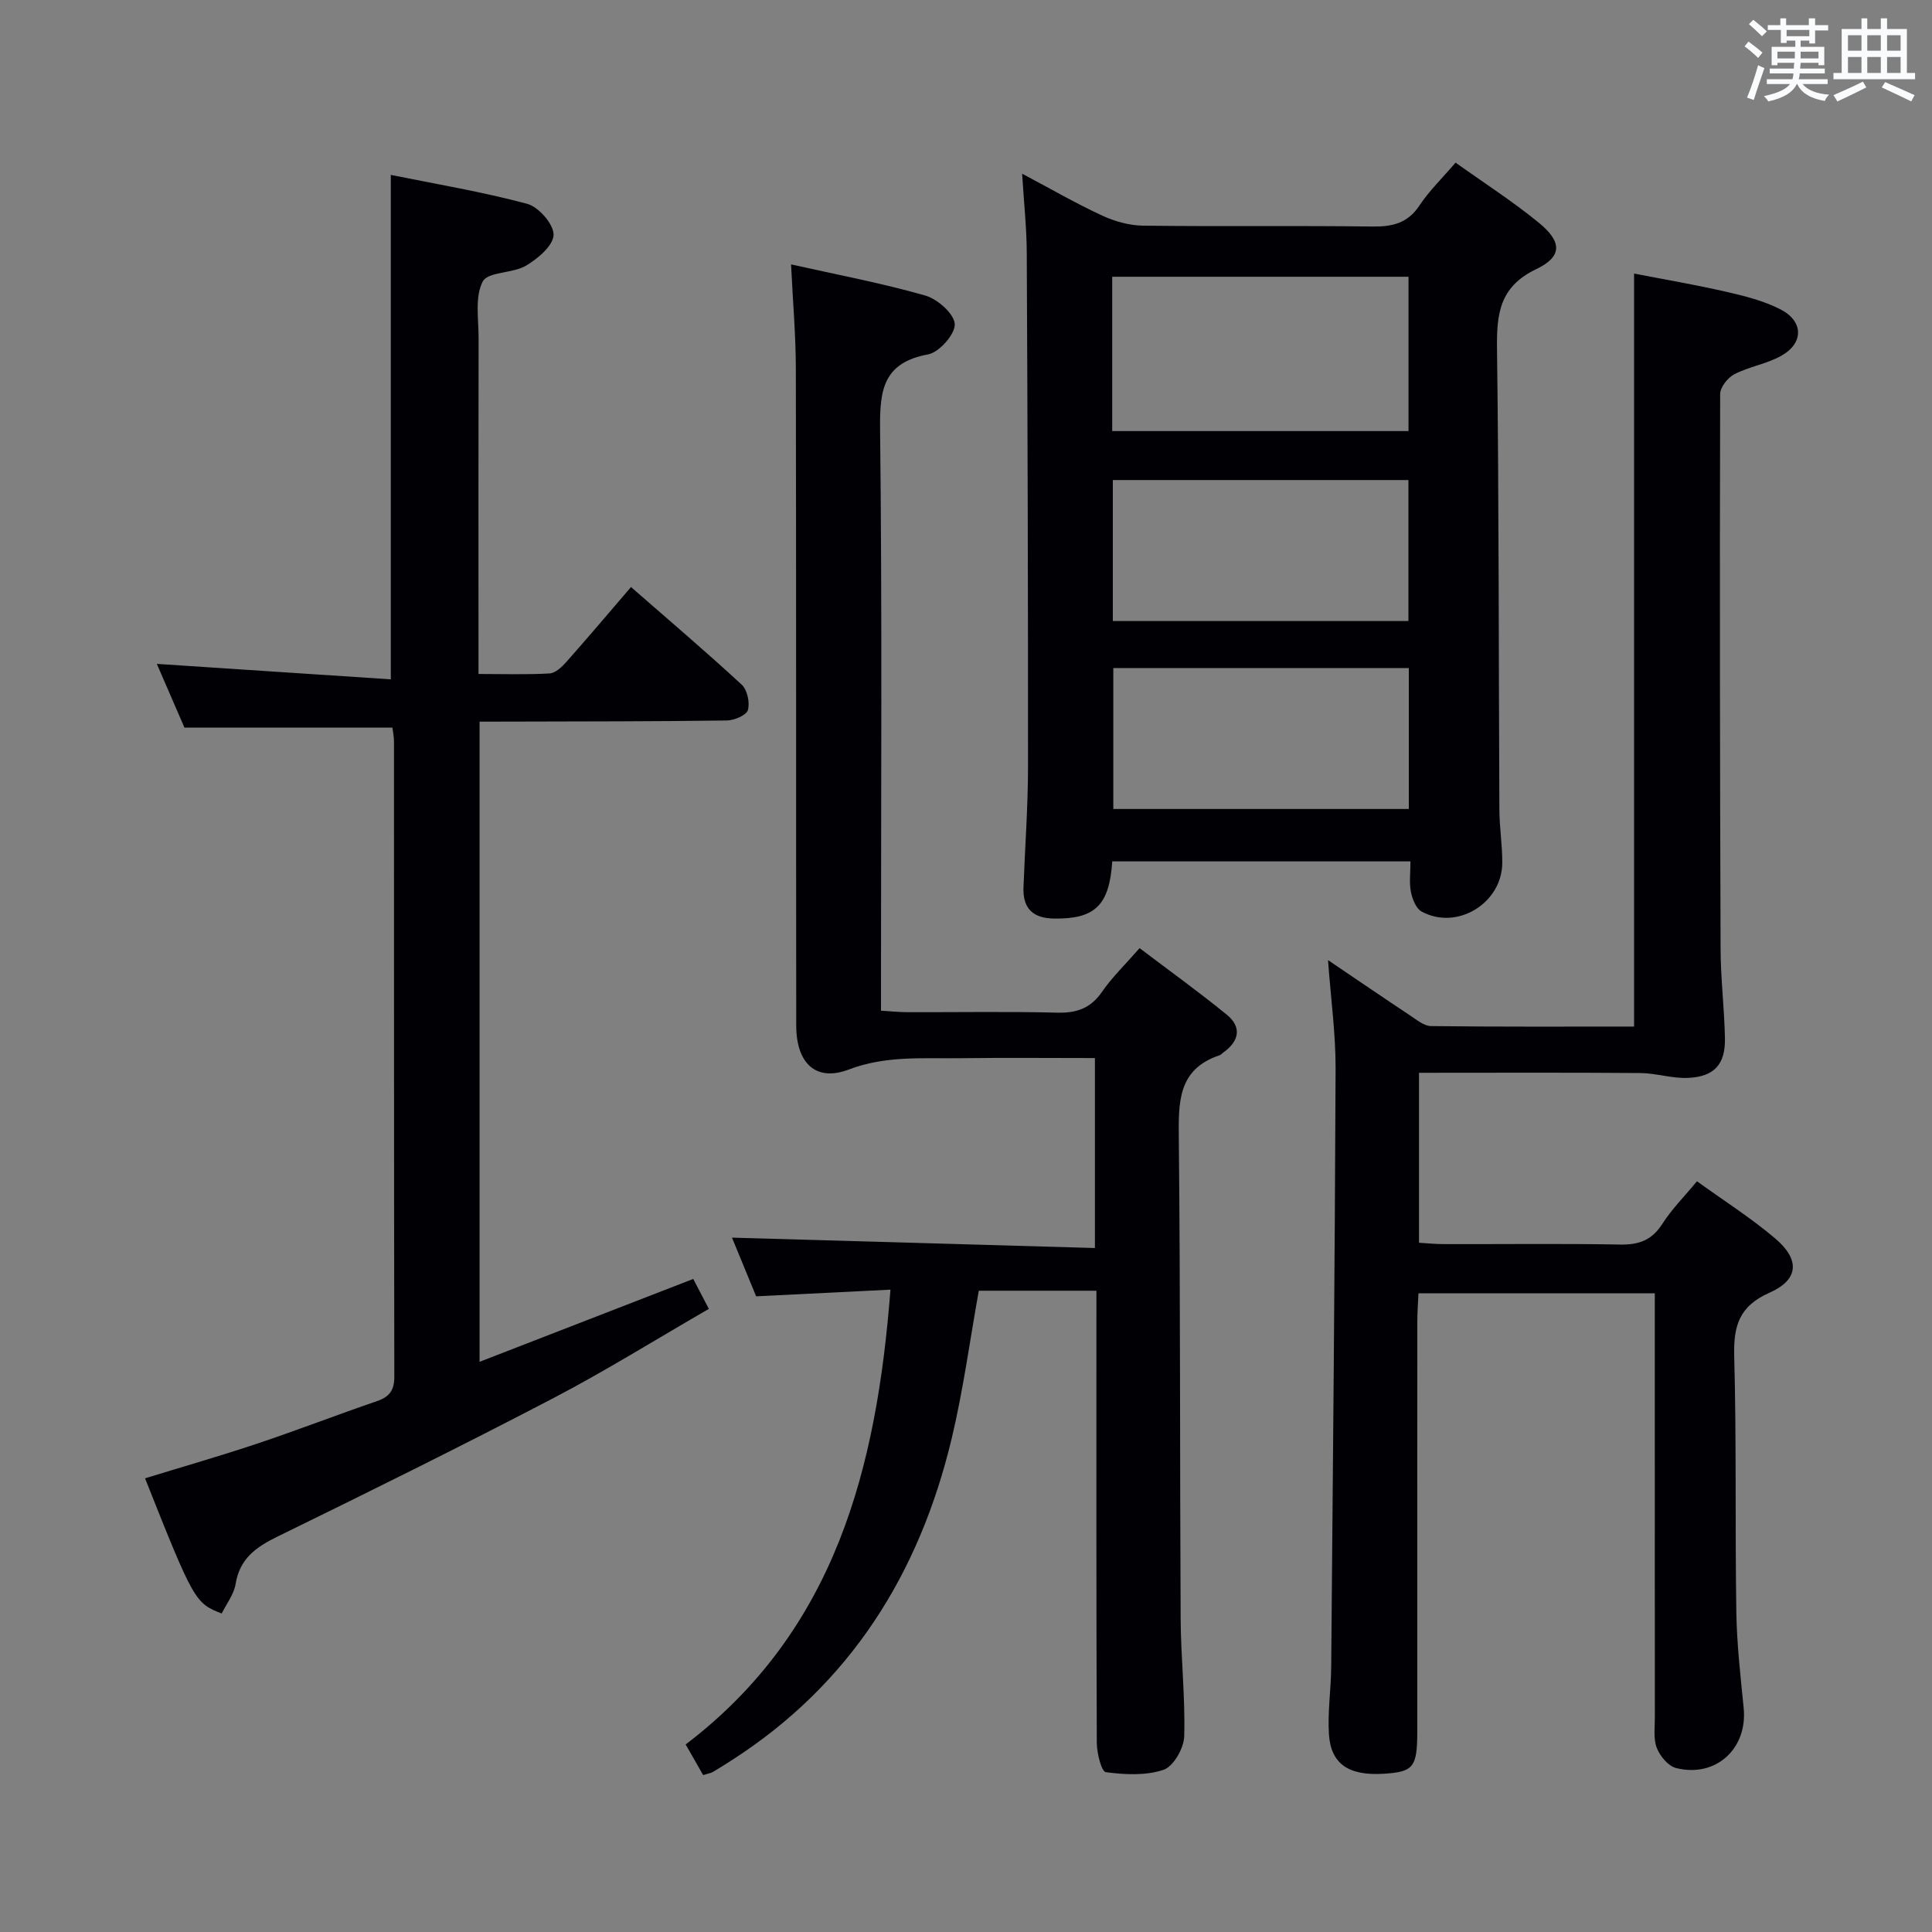 <svg enable-background="new 0 0 400 400" viewBox="0 0 400 400" xmlns="http://www.w3.org/2000/svg"><rect x="0" y="0" width="400" height="400" fill="#808080" stroke="none"/><g fill="#010105"><path d="m145.58 367.51c-1.22-2.15-2.35-4.12-3.62-6.34 31.05-23.63 39.55-57.28 42.4-94.16-9.5.47-18.57.92-27.81 1.38-1.81-4.4-3.51-8.51-5-12.15 24.95.71 49.88 1.43 75.14 2.15 0-13.6 0-26.17 0-39.33-9.37 0-18.65-.09-27.93.03-7.73.1-15.39-.57-23.05 2.35-6.77 2.58-10.85-1.28-10.86-9.09-.05-45.33.01-90.66-.08-136-.01-6.95-.62-13.9-.99-21.61 9.5 2.13 18.75 3.87 27.76 6.44 2.54.72 5.98 3.74 6.13 5.9.14 2.05-3.21 5.87-5.51 6.29-9.18 1.7-10.04 7.19-9.95 15.28.44 37.99.19 76 .19 113.99v6.61c2.01.12 3.75.31 5.5.31 10.33.03 20.67-.16 31 .1 4.05.1 6.93-.92 9.28-4.34 2.06-2.99 4.74-5.56 7.76-9.02 6.05 4.59 12.19 9 18.04 13.77 3.16 2.58 2.6 5.47-.68 7.82-.27.19-.5.49-.8.59-8.6 2.87-8.52 9.63-8.44 17.1.34 33.16.2 66.32.38 99.49.04 8.14.97 16.3.74 24.42-.07 2.45-2.22 6.22-4.26 6.92-3.67 1.25-8.02 1.02-11.97.5-.9-.12-1.86-3.95-1.87-6.08-.12-29.33-.08-58.66-.08-88 0-1.79 0-3.58 0-5.6-8.41 0-16.35 0-24.35 0-1.84 10.21-3.21 20.54-5.62 30.62-6.68 27.94-20.98 50.85-45.58 66.62-1.26.81-2.52 1.61-3.81 2.37-.42.26-.93.32-2.06.67z"/><path d="m274.95 198.78c6.02 4.07 11.47 7.8 16.97 11.44 1.36.9 2.89 2.2 4.35 2.22 13.96.17 27.92.1 42.05.1 0-52.02 0-103.54 0-155.9 6.28 1.22 12.72 2.31 19.07 3.77 3.84.88 7.8 1.87 11.27 3.66 4.79 2.47 4.79 7 .1 9.61-3 1.67-6.61 2.22-9.68 3.8-1.36.7-2.93 2.68-2.94 4.09-.1 38.32-.05 76.64.09 114.95.02 6.14.78 12.28.9 18.42.11 5.44-2.23 8.01-7.72 8.23-3.25.13-6.54-.98-9.81-1.01-15.15-.12-30.3-.05-45.81-.05v35.19c1.67.1 3.42.28 5.17.28 12.16.03 24.33-.13 36.48.09 3.88.07 6.57-.9 8.73-4.28 1.94-3.05 4.56-5.66 7.17-8.82 5.59 4.04 11.21 7.6 16.23 11.87 5.15 4.38 4.84 8.53-1.21 11.2-6.29 2.77-7.48 6.88-7.31 13.16.48 17.65.16 35.31.44 52.97.1 6.63.87 13.26 1.52 19.87.83 8.39-5.76 14.49-14.01 12.41-1.62-.41-3.33-2.48-3.98-4.17-.74-1.91-.39-4.27-.4-6.43-.02-27.16-.01-54.31-.01-81.47 0-1.96 0-3.92 0-6.21-16.47 0-32.38 0-48.93 0-.08 1.92-.24 3.84-.24 5.76-.02 28.32-.01 56.65-.01 84.97 0 7.41-.79 8.37-7.03 8.74-7.16.43-10.87-2.02-11.26-8.2-.29-4.61.43-9.28.47-13.93.36-41.29.75-82.59.91-123.88.02-7.24-.99-14.48-1.57-22.45z"/><path d="m230.28 178.34c-.6 9.16-3.61 11.95-12.05 11.84-4.36-.06-6.49-2.09-6.33-6.44.31-8.31.93-16.62.94-24.93.02-35.48-.09-70.96-.26-106.45-.02-5.12-.58-10.24-.96-16.4 6.08 3.22 11.2 6.19 16.56 8.67 2.61 1.21 5.63 2.05 8.48 2.09 15.82.2 31.65-.03 47.48.18 4.14.05 7.3-.67 9.74-4.35 2-3.02 4.67-5.6 7.48-8.88 5.85 4.18 11.83 8.01 17.28 12.48 4.78 3.93 4.85 6.97-.58 9.57-7.6 3.64-8.21 9.23-8.12 16.49.41 31.81.33 63.63.49 95.45.02 3.65.61 7.3.6 10.94-.01 8.4-9.39 14.13-16.71 10.12-1.16-.64-1.92-2.61-2.21-4.09-.37-1.92-.09-3.96-.09-6.29-20.63 0-41.02 0-61.74 0zm61.34-89.09c0-10.91 0-21.47 0-31.95-20.64 0-40.89 0-61.35 0v31.95zm-.02 39.33c0-10.16 0-19.72 0-29.19-20.63 0-40.87 0-61.2 0v29.19zm-61.1 9.73v29.18h61.18c0-9.91 0-19.47 0-29.18-20.55 0-40.79 0-61.18 0z"/><path d="m99.29 149.41v132.54c14.94-5.8 29.44-11.42 44.24-17.16.99 1.9 1.95 3.75 3.23 6.2-10.97 6.33-21.4 12.84-32.27 18.52-18.85 9.84-37.93 19.28-57.03 28.62-4.45 2.17-7.82 4.55-8.68 9.81-.35 2.16-1.9 4.12-2.88 6.12-5.52-2.14-5.8-2.64-15.87-27.99 7.75-2.38 15.52-4.61 23.18-7.17 8.34-2.79 16.55-5.97 24.86-8.82 2.6-.89 3.58-2.28 3.57-5.08-.08-43.83-.06-87.66-.07-131.49 0-.97-.21-1.94-.32-2.86-14.31 0-28.38 0-43.06 0-1.71-3.94-3.66-8.44-5.72-13.2 16.47 1.09 32.41 2.14 48.44 3.2 0-35.29 0-69.49 0-104.44 9.25 1.88 18.87 3.48 28.24 5.99 2.37.64 5.51 4.24 5.46 6.42-.05 2.22-3.25 4.93-5.7 6.38-2.76 1.64-7.91 1.23-8.97 3.29-1.65 3.19-.85 7.71-.85 11.67-.05 21.17-.02 42.33-.02 63.5v6.08c5.15 0 9.94.16 14.71-.11 1.22-.07 2.56-1.35 3.49-2.4 4.41-4.97 8.7-10.05 13.37-15.49 7.78 6.8 15.49 13.35 22.92 20.21 1.16 1.07 1.73 3.73 1.28 5.27-.32 1.08-2.83 2.13-4.37 2.15-15 .2-29.99.19-44.99.23-1.95.01-3.91.01-6.19.01z"/></g><path d="m361.2 9.6.8-1c.9.7 1.9 1.4 2.9 2.3l-.9 1.1c-1-1-2-1.8-2.8-2.4zm.5 10.6c.9-2.1 1.6-4.3 2.3-6.7.4.2.8.4 1.3.6-.7 2.1-1.5 4.3-2.2 6.6zm.4-15.2.9-.9c1 .8 2 1.6 2.8 2.4l-1 1c-.9-.9-1.8-1.7-2.7-2.5zm12.5-1.2h1.2v1.4h2.7v1.1h-2.7v2.7h-1.2v-.6h-1.8v1.3h4.9v3.8h-1.2v-.5h-3.7c0 .4-.1.9-.1 1.2h5.1v1h-5.2c0 .5-.1.9-.2 1.2h6v1h-5.2c1.1 1.3 2.9 2 5.5 2.2-.4.4-.7.8-.9 1.3-2.9-.5-4.8-1.6-5.7-3.5h-.1c-.8 1.7-2.7 2.9-5.9 3.6-.2-.4-.6-.8-.9-1.1 2.8-.6 4.6-1.4 5.4-2.5h-4.8v-1h5.3c.1-.3.2-.7.2-1.2h-4.9v-1h5c0-.4 0-.8.1-1.2h-3.5v.5h-1.2v-3.8h4.9v-1.3h-1.8v.5h-1.2v-2.7h-2.7v-1h2.6v-1.4h1.2v1.4h4.7v-1.4zm-6.6 8.3h3.6c0-.4 0-.9 0-1.4h-3.6zm1.9-4.6h4.7v-1.3h-4.7zm6.6 3.2h-3.7v1.4h3.7z" fill="#fafbfc"/><path d="m385.3 3.8h1.3v2.2h2.8v-2.2h1.3v2.2h4.1v9.1h1.7v1.3h-16.9v-1.3h1.7v-9.1h4.1v-2.2zm.4 13.1.7 1.2c-1.8.9-3.8 1.9-6 2.9-.2-.4-.5-.8-.8-1.3 2.3-1 4.3-1.9 6.1-2.8zm-3.1-6.4h2.8v-3.2h-2.8zm0 4.6h2.8v-3.3h-2.8zm4-4.6h2.8v-3.2h-2.8zm0 4.6h2.8v-3.3h-2.8zm3.7 1.9c2.1.9 4.1 1.8 6.1 2.7l-.7 1.3c-2.2-1.1-4.2-2-6.1-2.9zm3.2-9.7h-2.8v3.2h2.8zm-2.8 7.8h2.8v-3.3h-2.8z" fill="#fafbfc"/></svg>